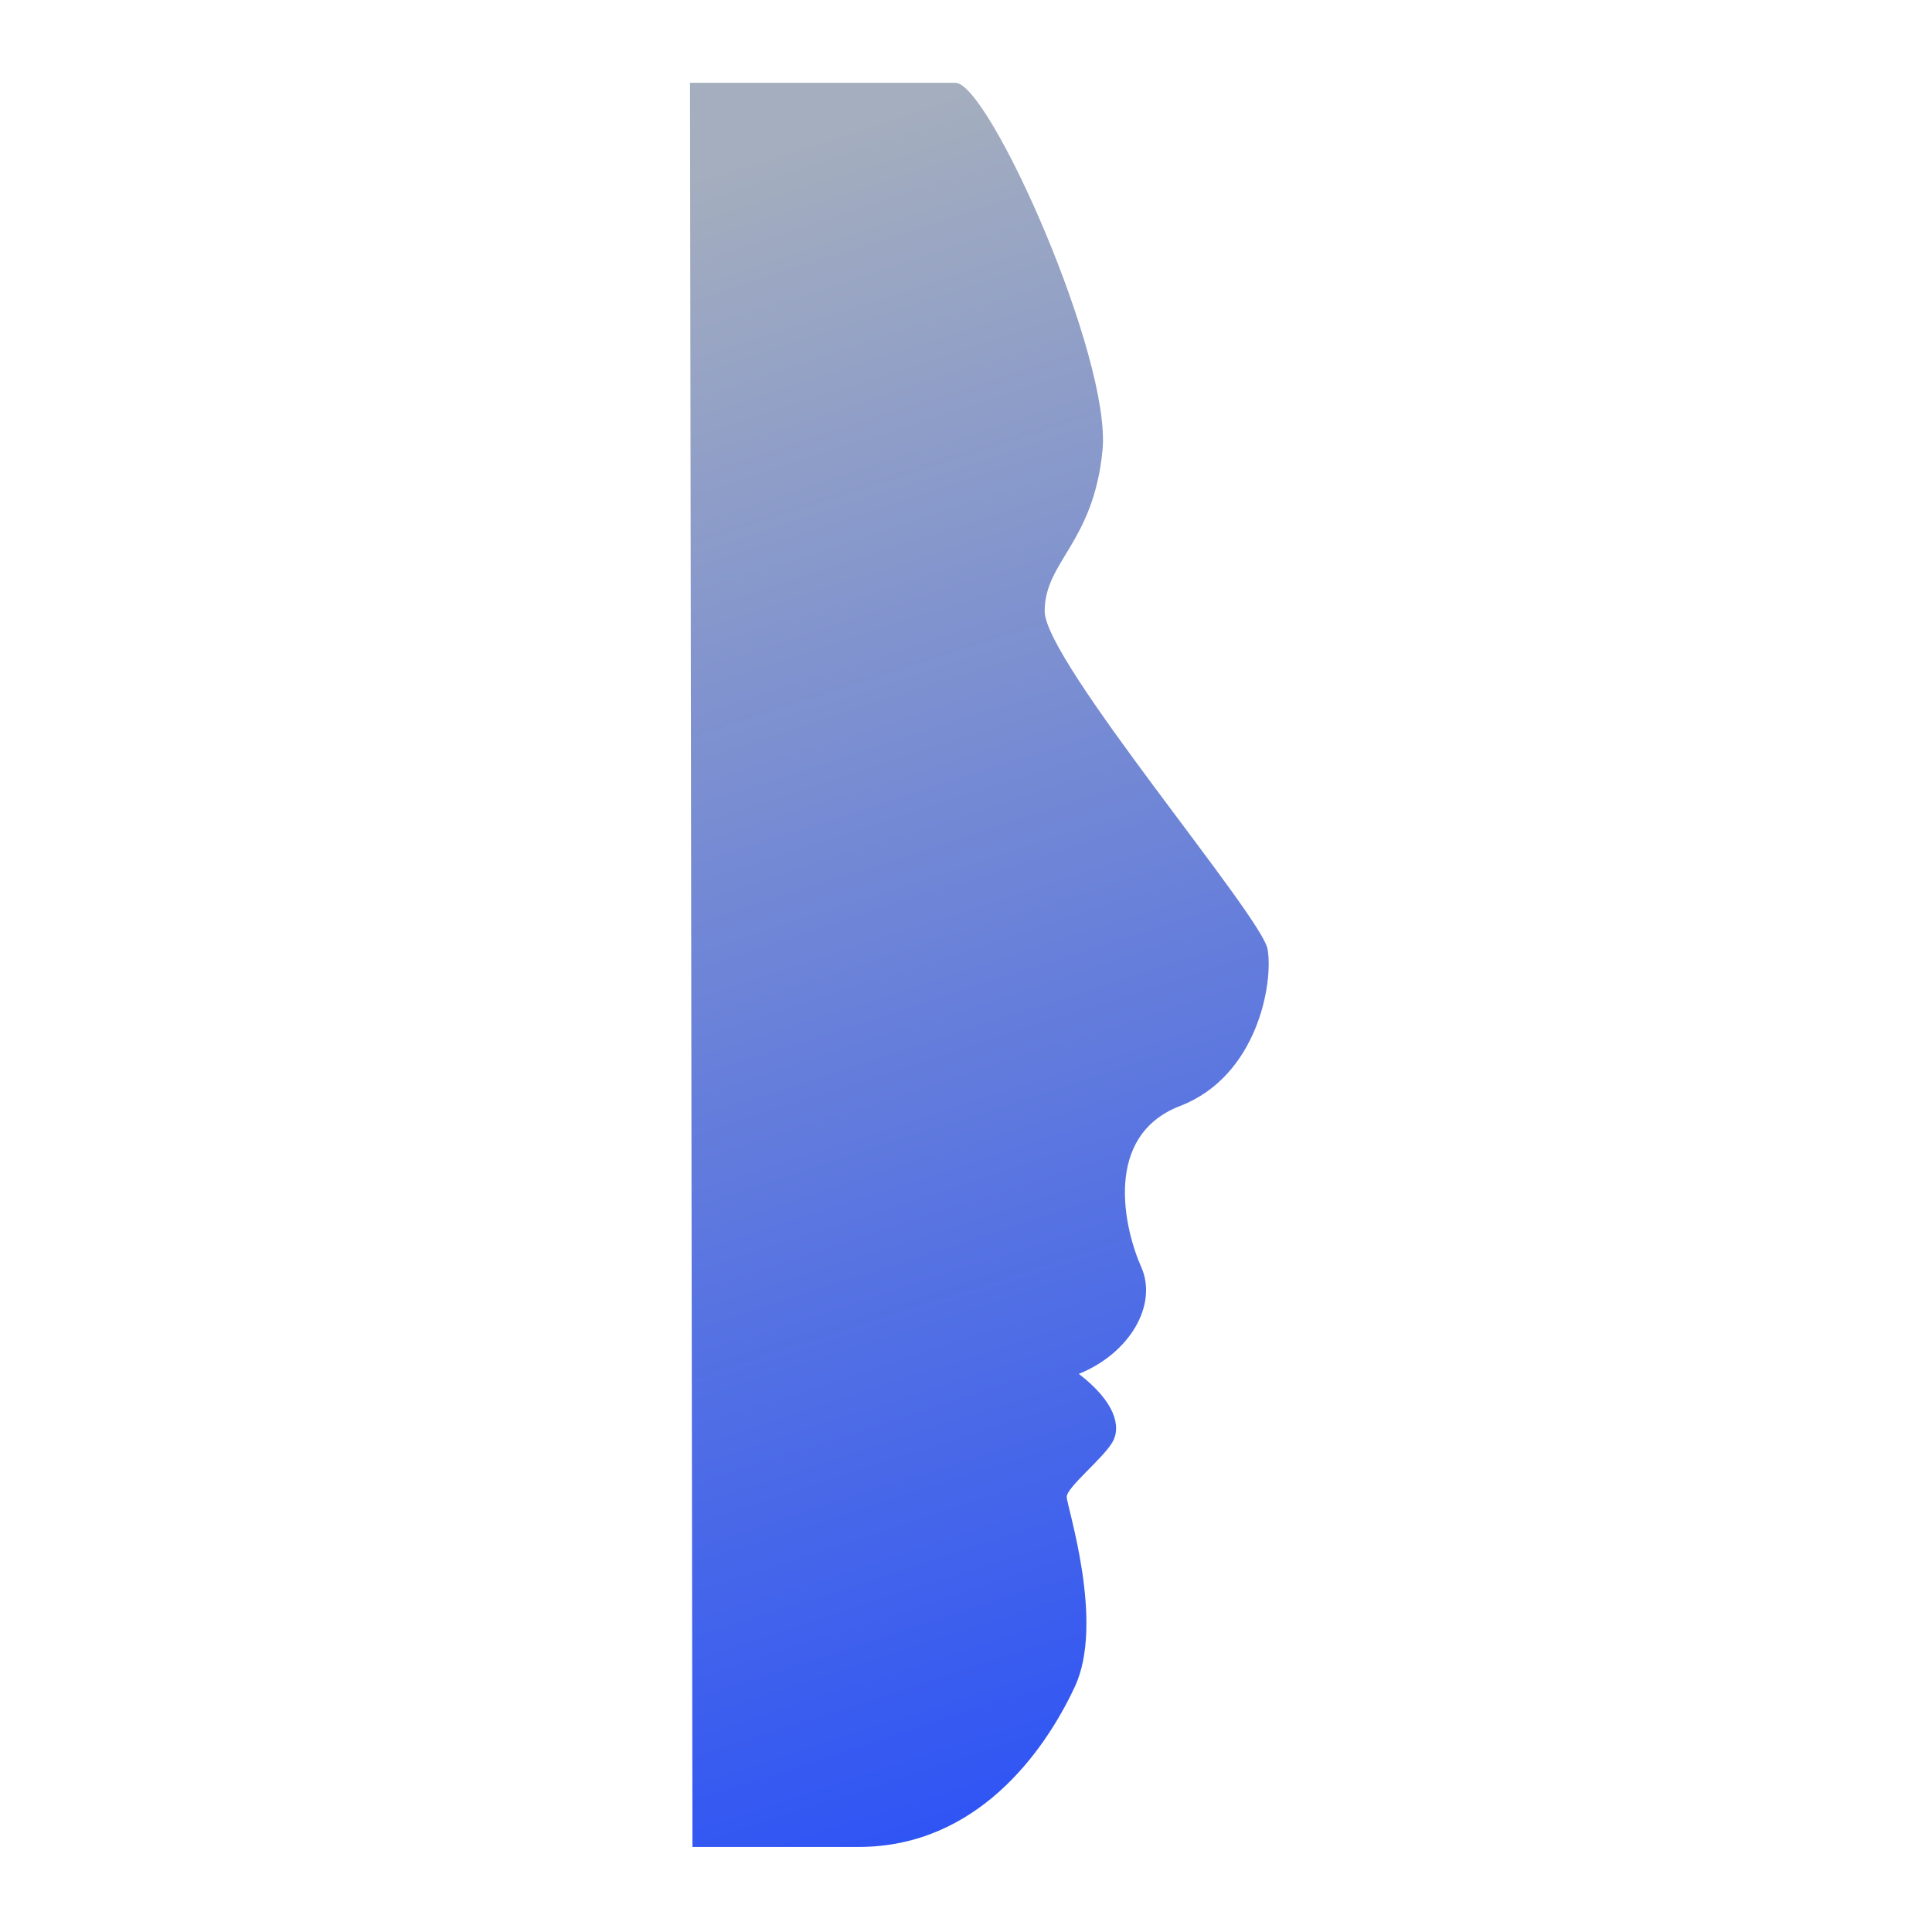 <?xml version="1.0" encoding="UTF-8"?>
<svg width="70px" height="70px" viewBox="0 0 70 70" version="1.1" xmlns="http://www.w3.org/2000/svg" xmlns:xlink="http://www.w3.org/1999/xlink">
    <title>what-is-scim</title>
    <defs>
        <linearGradient x1="44.62%" y1="0%" x2="55.38%" y2="100%" id="linearGradient-1">
            <stop stop-color="#A4AEBE" offset="0%"></stop>
            <stop stop-color="#2D53F5" offset="100%"></stop>
        </linearGradient>
    </defs>
    <g id="what-is-scim" stroke="none" stroke-width="1" fill="none" fill-rule="evenodd">
        <path d="M25,3 C30.599,3 33.805,3 34.617,3 C35.836,3 40.284,12.971 39.945,16.332 C39.606,19.692 37.851,20.338 37.851,22.147 C37.851,23.956 45.709,33.175 45.926,34.387 C46.143,35.598 45.567,38.99 42.756,40.072 C39.945,41.155 40.737,44.531 41.348,45.904 C41.96,47.277 40.93,49.038 39.088,49.778 C40.39,50.78 40.647,51.686 40.296,52.27 C39.945,52.855 38.649,53.895 38.649,54.233 C38.649,54.571 40.036,58.768 38.944,61.112 C37.851,63.456 35.4,66.918 31.112,66.918 C28.253,66.918 26.246,66.918 25.089,66.918 L25,3 Z" id="Path-2" fill="url(#linearGradient-1)"></path>
    </g>
</svg>